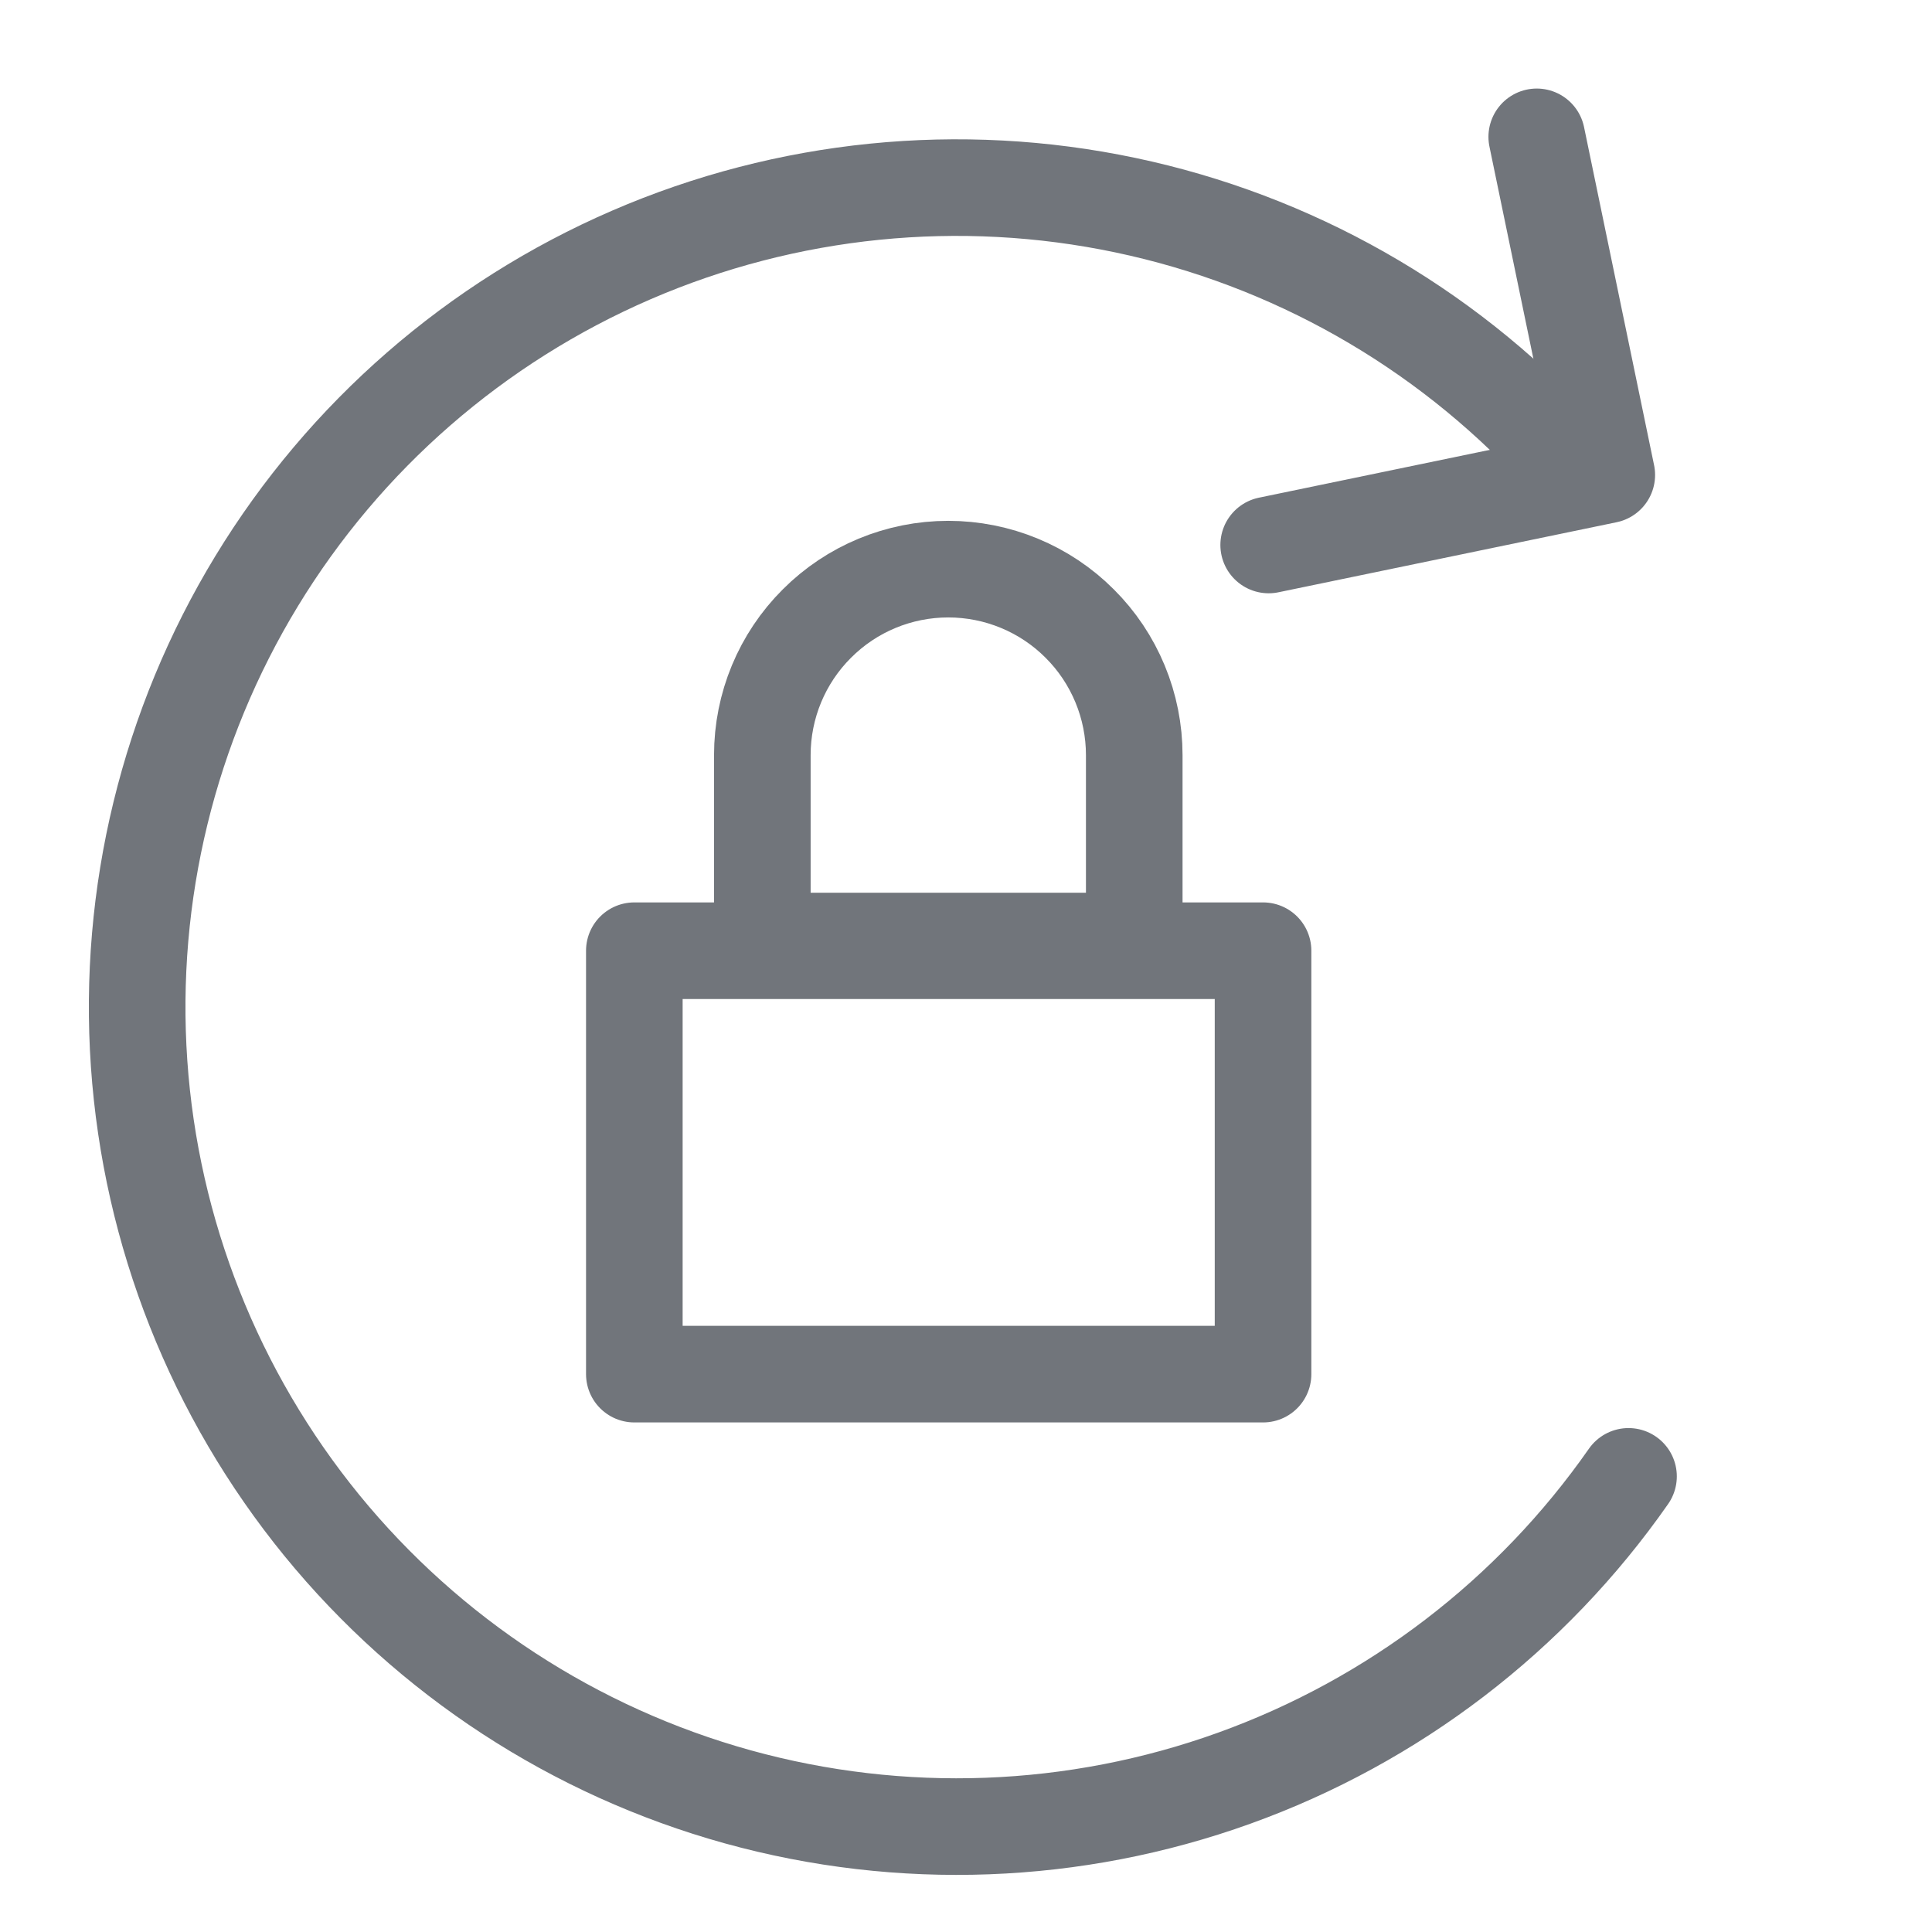 <svg width="24" height="24" viewBox="0 0 24 24" fill="none" xmlns="http://www.w3.org/2000/svg">
<path d="M20.23 18.34C19.024 20.067 17.312 21.377 15.33 22.09C13.349 22.803 11.195 22.883 9.165 22.321C7.135 21.758 5.33 20.58 3.998 18.949C2.667 17.317 1.873 15.313 1.728 13.212C1.583 11.111 2.094 9.016 3.189 7.217C4.284 5.418 5.91 4.003 7.843 3.167C9.776 2.331 11.921 2.115 13.982 2.549C16.043 2.983 17.918 4.045 19.35 5.59" stroke="#71757B" stroke-width="1.2" stroke-miterlimit="10" stroke-linecap="round"/>
<path d="M19.09 1.7L19.96 5.9L15.76 6.77" stroke="#71757B" stroke-width="1.2" stroke-linecap="round" stroke-linejoin="round"/>
<path d="M15.69 11.81H7.88V17.07H15.69V11.81Z" stroke="#71757B" stroke-width="1.2" stroke-linecap="round" stroke-linejoin="round"/>
<path d="M11.78 7.07C12.083 7.07 12.384 7.13 12.664 7.246C12.944 7.362 13.199 7.532 13.413 7.747C13.628 7.961 13.798 8.216 13.914 8.496C14.03 8.776 14.09 9.077 14.09 9.38V11.69H9.47V9.38C9.47 8.767 9.713 8.18 10.147 7.747C10.58 7.313 11.167 7.07 11.78 7.07Z" stroke="#71757B" stroke-width="1.2" stroke-linecap="round" stroke-linejoin="round"/>
</svg>
